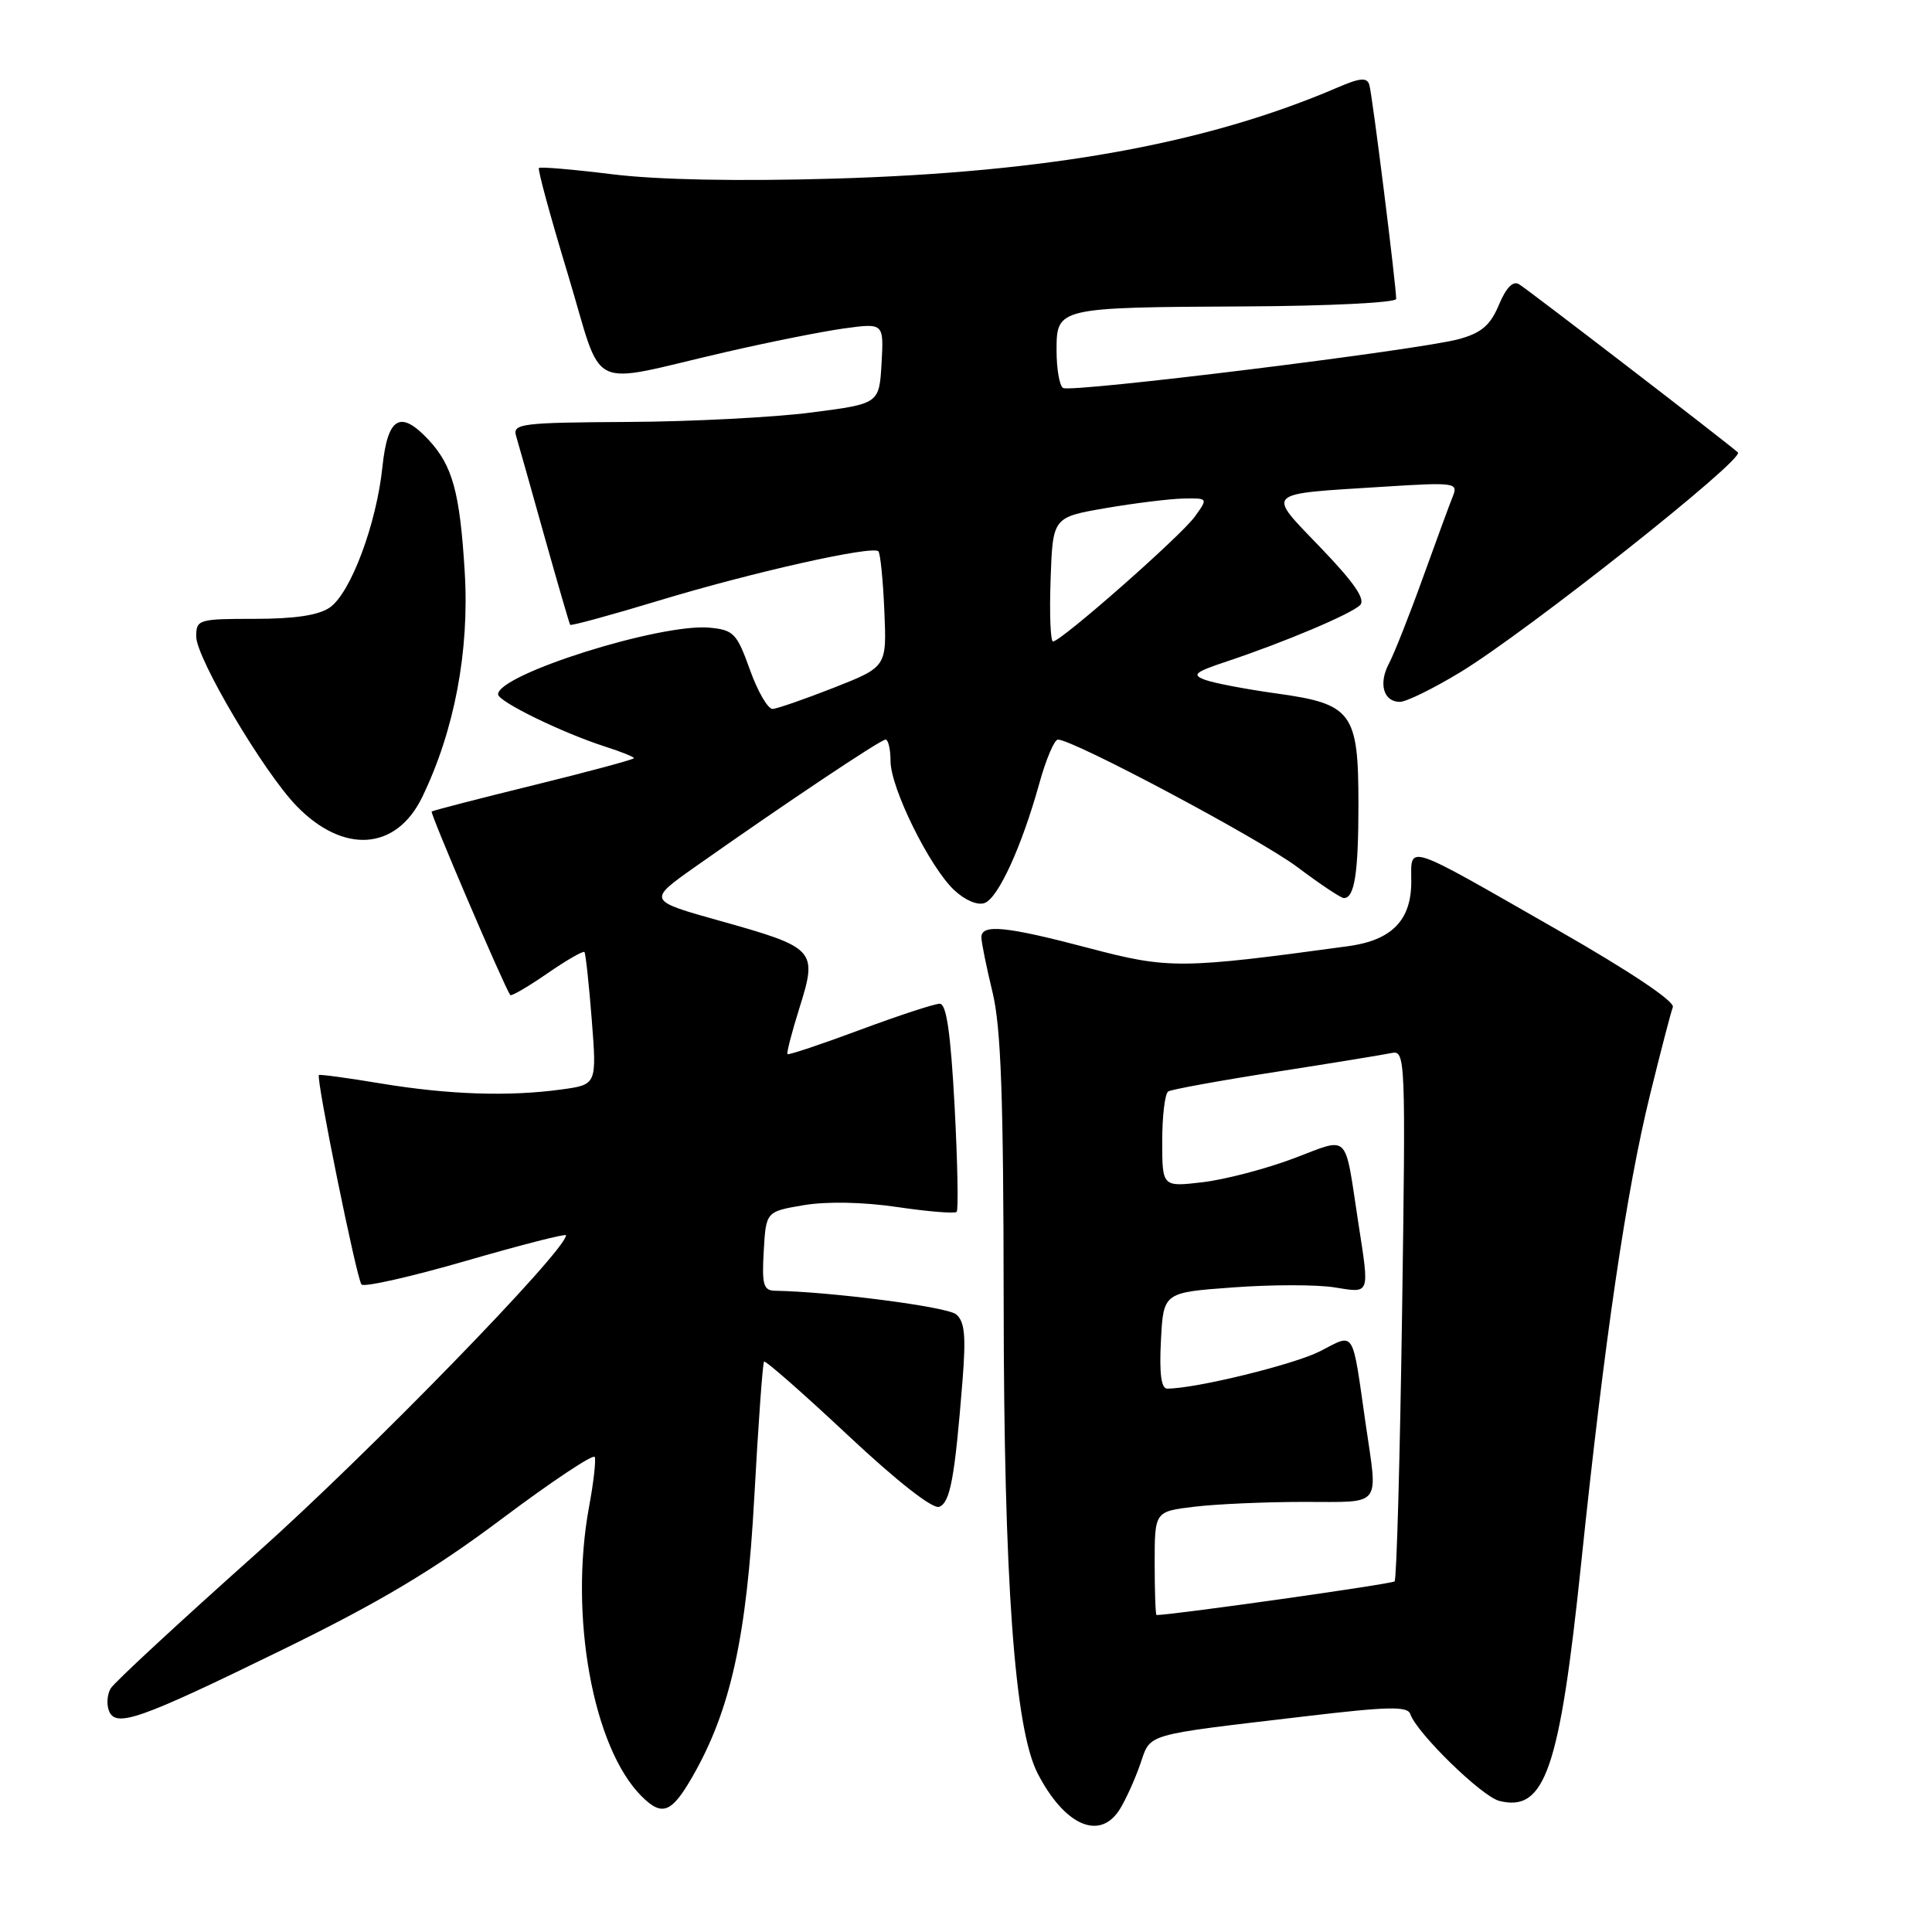 <?xml version="1.0" encoding="UTF-8" standalone="no"?>
<!DOCTYPE svg PUBLIC "-//W3C//DTD SVG 1.1//EN" "http://www.w3.org/Graphics/SVG/1.1/DTD/svg11.dtd" >
<svg xmlns="http://www.w3.org/2000/svg" xmlns:xlink="http://www.w3.org/1999/xlink" version="1.1" viewBox="0 0 256 256">
 <g >
 <path fill="currentColor"
d=" M 148.37 239.75 C 149.15 238.51 150.36 235.84 151.07 233.81 C 152.54 229.61 151.21 229.99 172.97 227.42 C 183.90 226.12 186.52 226.06 186.87 227.12 C 187.71 229.62 196.34 238.05 198.67 238.63 C 204.72 240.15 206.66 234.52 209.52 207.08 C 212.60 177.55 215.48 157.93 218.63 145.09 C 220.04 139.36 221.40 134.12 221.66 133.45 C 221.95 132.70 215.98 128.71 206.29 123.17 C 185.82 111.46 187.00 111.85 187.00 116.85 C 187.00 121.94 184.42 124.58 178.67 125.37 C 156.46 128.40 154.86 128.41 144.33 125.64 C 133.23 122.71 129.98 122.39 130.04 124.25 C 130.06 124.94 130.72 128.20 131.52 131.50 C 132.64 136.14 132.97 145.43 132.99 172.50 C 133.02 209.46 134.43 229.07 137.50 235.00 C 141.08 241.92 145.73 243.95 148.37 239.75 Z  M 91.75 235.42 C 96.80 226.64 98.94 216.93 99.95 198.33 C 100.48 188.66 101.06 180.61 101.24 180.42 C 101.43 180.24 106.41 184.61 112.31 190.14 C 118.87 196.29 123.59 199.99 124.45 199.66 C 125.91 199.10 126.51 195.85 127.54 182.93 C 128.01 176.96 127.83 175.10 126.68 174.15 C 125.49 173.16 110.19 171.17 102.70 171.03 C 101.16 171.00 100.94 170.24 101.20 165.77 C 101.50 160.54 101.50 160.54 106.50 159.69 C 109.56 159.18 114.37 159.27 118.90 159.94 C 122.97 160.54 126.51 160.83 126.76 160.58 C 127.01 160.33 126.88 154.02 126.49 146.56 C 125.96 136.81 125.41 133.00 124.52 133.00 C 123.83 133.00 119.07 134.56 113.94 136.47 C 108.81 138.38 104.49 139.82 104.35 139.68 C 104.20 139.54 104.93 136.74 105.96 133.46 C 108.34 125.88 108.04 125.56 95.48 122.04 C 85.78 119.33 85.78 119.33 92.14 114.84 C 104.00 106.48 116.68 98.00 117.34 98.00 C 117.70 98.00 118.00 99.28 118.00 100.84 C 118.00 104.40 123.16 114.86 126.43 117.94 C 127.88 119.30 129.55 120.00 130.48 119.65 C 132.29 118.95 135.39 112.17 137.72 103.79 C 138.60 100.61 139.71 98.00 140.18 98.00 C 142.22 98.00 167.00 111.20 171.93 114.91 C 174.92 117.16 177.68 119.00 178.07 119.00 C 179.49 119.00 180.00 115.67 180.00 106.53 C 180.00 94.40 179.17 93.27 169.16 91.89 C 165.13 91.33 160.87 90.52 159.70 90.09 C 157.88 89.41 158.28 89.07 162.54 87.65 C 170.19 85.10 179.04 81.36 180.22 80.18 C 180.97 79.43 179.44 77.20 175.03 72.61 C 167.76 65.03 167.27 65.51 183.38 64.49 C 192.67 63.90 193.22 63.97 192.54 65.68 C 192.13 66.68 190.33 71.59 188.53 76.58 C 186.73 81.58 184.71 86.67 184.05 87.91 C 182.63 90.57 183.31 93.00 185.49 93.00 C 186.34 93.00 189.94 91.23 193.50 89.07 C 202.33 83.71 231.24 60.82 230.28 59.95 C 228.82 58.63 202.50 38.40 201.28 37.66 C 200.48 37.17 199.56 38.12 198.61 40.40 C 197.48 43.10 196.30 44.11 193.33 44.93 C 188.12 46.37 141.93 52.07 140.86 51.41 C 140.39 51.12 140.00 48.89 140.00 46.46 C 140.00 40.74 140.02 40.73 165.15 40.60 C 176.07 40.55 185.00 40.10 185.00 39.61 C 185.00 37.82 181.83 12.46 181.44 11.23 C 181.13 10.23 180.22 10.31 177.27 11.58 C 159.92 19.04 138.99 22.83 110.50 23.67 C 97.72 24.04 87.11 23.83 81.12 23.09 C 75.96 22.45 71.59 22.08 71.41 22.26 C 71.22 22.44 72.96 28.80 75.26 36.39 C 80.07 52.29 77.42 50.97 96.04 46.68 C 101.83 45.34 108.95 43.92 111.84 43.52 C 117.11 42.80 117.11 42.80 116.81 48.15 C 116.50 53.50 116.50 53.50 107.50 54.66 C 102.55 55.30 91.61 55.87 83.18 55.91 C 69.09 55.99 67.91 56.14 68.38 57.75 C 68.67 58.71 70.35 64.67 72.12 71.00 C 73.90 77.33 75.44 82.63 75.55 82.79 C 75.66 82.95 80.95 81.51 87.31 79.58 C 99.67 75.83 115.59 72.26 116.39 73.05 C 116.65 73.32 117.01 76.87 117.18 80.95 C 117.50 88.36 117.50 88.36 110.50 91.12 C 106.65 92.63 102.99 93.90 102.38 93.94 C 101.76 93.97 100.40 91.64 99.37 88.75 C 97.64 83.92 97.21 83.47 94.02 83.17 C 87.56 82.56 66.00 89.35 66.00 92.00 C 66.00 92.96 74.51 97.11 80.25 98.95 C 82.31 99.61 84.00 100.29 84.00 100.46 C 84.00 100.63 78.04 102.24 70.75 104.03 C 63.46 105.82 57.36 107.40 57.20 107.53 C 56.95 107.72 66.80 130.72 67.61 131.85 C 67.75 132.04 69.95 130.76 72.50 129.00 C 75.05 127.24 77.27 125.96 77.44 126.15 C 77.60 126.34 78.04 130.37 78.41 135.11 C 79.08 143.72 79.08 143.72 74.40 144.36 C 67.42 145.32 59.45 145.05 50.50 143.57 C 46.10 142.84 42.39 142.33 42.26 142.45 C 41.84 142.80 47.26 169.46 47.90 170.20 C 48.23 170.59 54.47 169.18 61.75 167.07 C 69.04 164.96 75.00 163.43 75.00 163.68 C 75.00 165.70 48.86 192.56 34.00 205.82 C 23.82 214.90 15.12 222.95 14.67 223.72 C 14.21 224.49 14.10 225.82 14.43 226.67 C 15.31 228.98 18.40 227.90 37.50 218.56 C 50.33 212.29 57.44 208.04 66.50 201.25 C 73.10 196.30 78.64 192.61 78.81 193.06 C 78.98 193.51 78.65 196.46 78.06 199.62 C 75.39 214.06 78.56 231.56 85.00 238.00 C 87.73 240.73 88.98 240.25 91.75 235.42 Z  M 55.94 105.63 C 60.22 96.79 62.21 86.28 61.58 75.81 C 60.94 65.23 59.97 61.68 56.76 58.25 C 53.03 54.27 51.36 55.27 50.67 61.89 C 49.88 69.45 46.47 78.56 43.71 80.49 C 42.24 81.52 39.09 82.00 33.78 82.00 C 26.29 82.00 26.00 82.09 26.00 84.34 C 26.00 87.20 34.92 102.28 39.28 106.78 C 45.49 113.20 52.50 112.72 55.94 105.63 Z  M 153.00 207.14 C 153.00 200.28 153.00 200.28 158.25 199.65 C 161.14 199.30 167.66 199.01 172.75 199.01 C 183.28 199.00 182.58 199.88 180.96 188.69 C 179.12 175.88 179.60 176.65 174.89 179.06 C 171.44 180.81 158.44 184.00 154.66 184.00 C 153.87 184.00 153.60 182.00 153.83 177.63 C 154.16 171.26 154.16 171.26 163.37 170.59 C 168.44 170.21 174.48 170.21 176.79 170.58 C 181.61 171.35 181.48 171.70 179.98 162.00 C 178.11 149.82 178.96 150.66 171.35 153.52 C 167.70 154.89 162.31 156.30 159.36 156.65 C 154.00 157.28 154.00 157.28 154.00 151.20 C 154.00 147.85 154.36 144.89 154.80 144.62 C 155.25 144.35 161.66 143.18 169.05 142.03 C 176.45 140.88 183.35 139.75 184.39 139.53 C 186.23 139.13 186.27 140.16 185.78 174.08 C 185.50 193.32 185.06 209.28 184.79 209.54 C 184.44 209.89 155.44 213.99 153.25 214.00 C 153.11 214.00 153.00 210.91 153.00 207.14 Z  M 139.21 76.77 C 139.50 68.54 139.50 68.54 146.50 67.33 C 150.35 66.67 154.98 66.10 156.80 66.06 C 160.09 66.00 160.09 66.00 158.30 68.48 C 156.42 71.07 140.59 85.00 139.53 85.00 C 139.19 85.00 139.05 81.30 139.21 76.77 Z "/>
</g>
</svg>